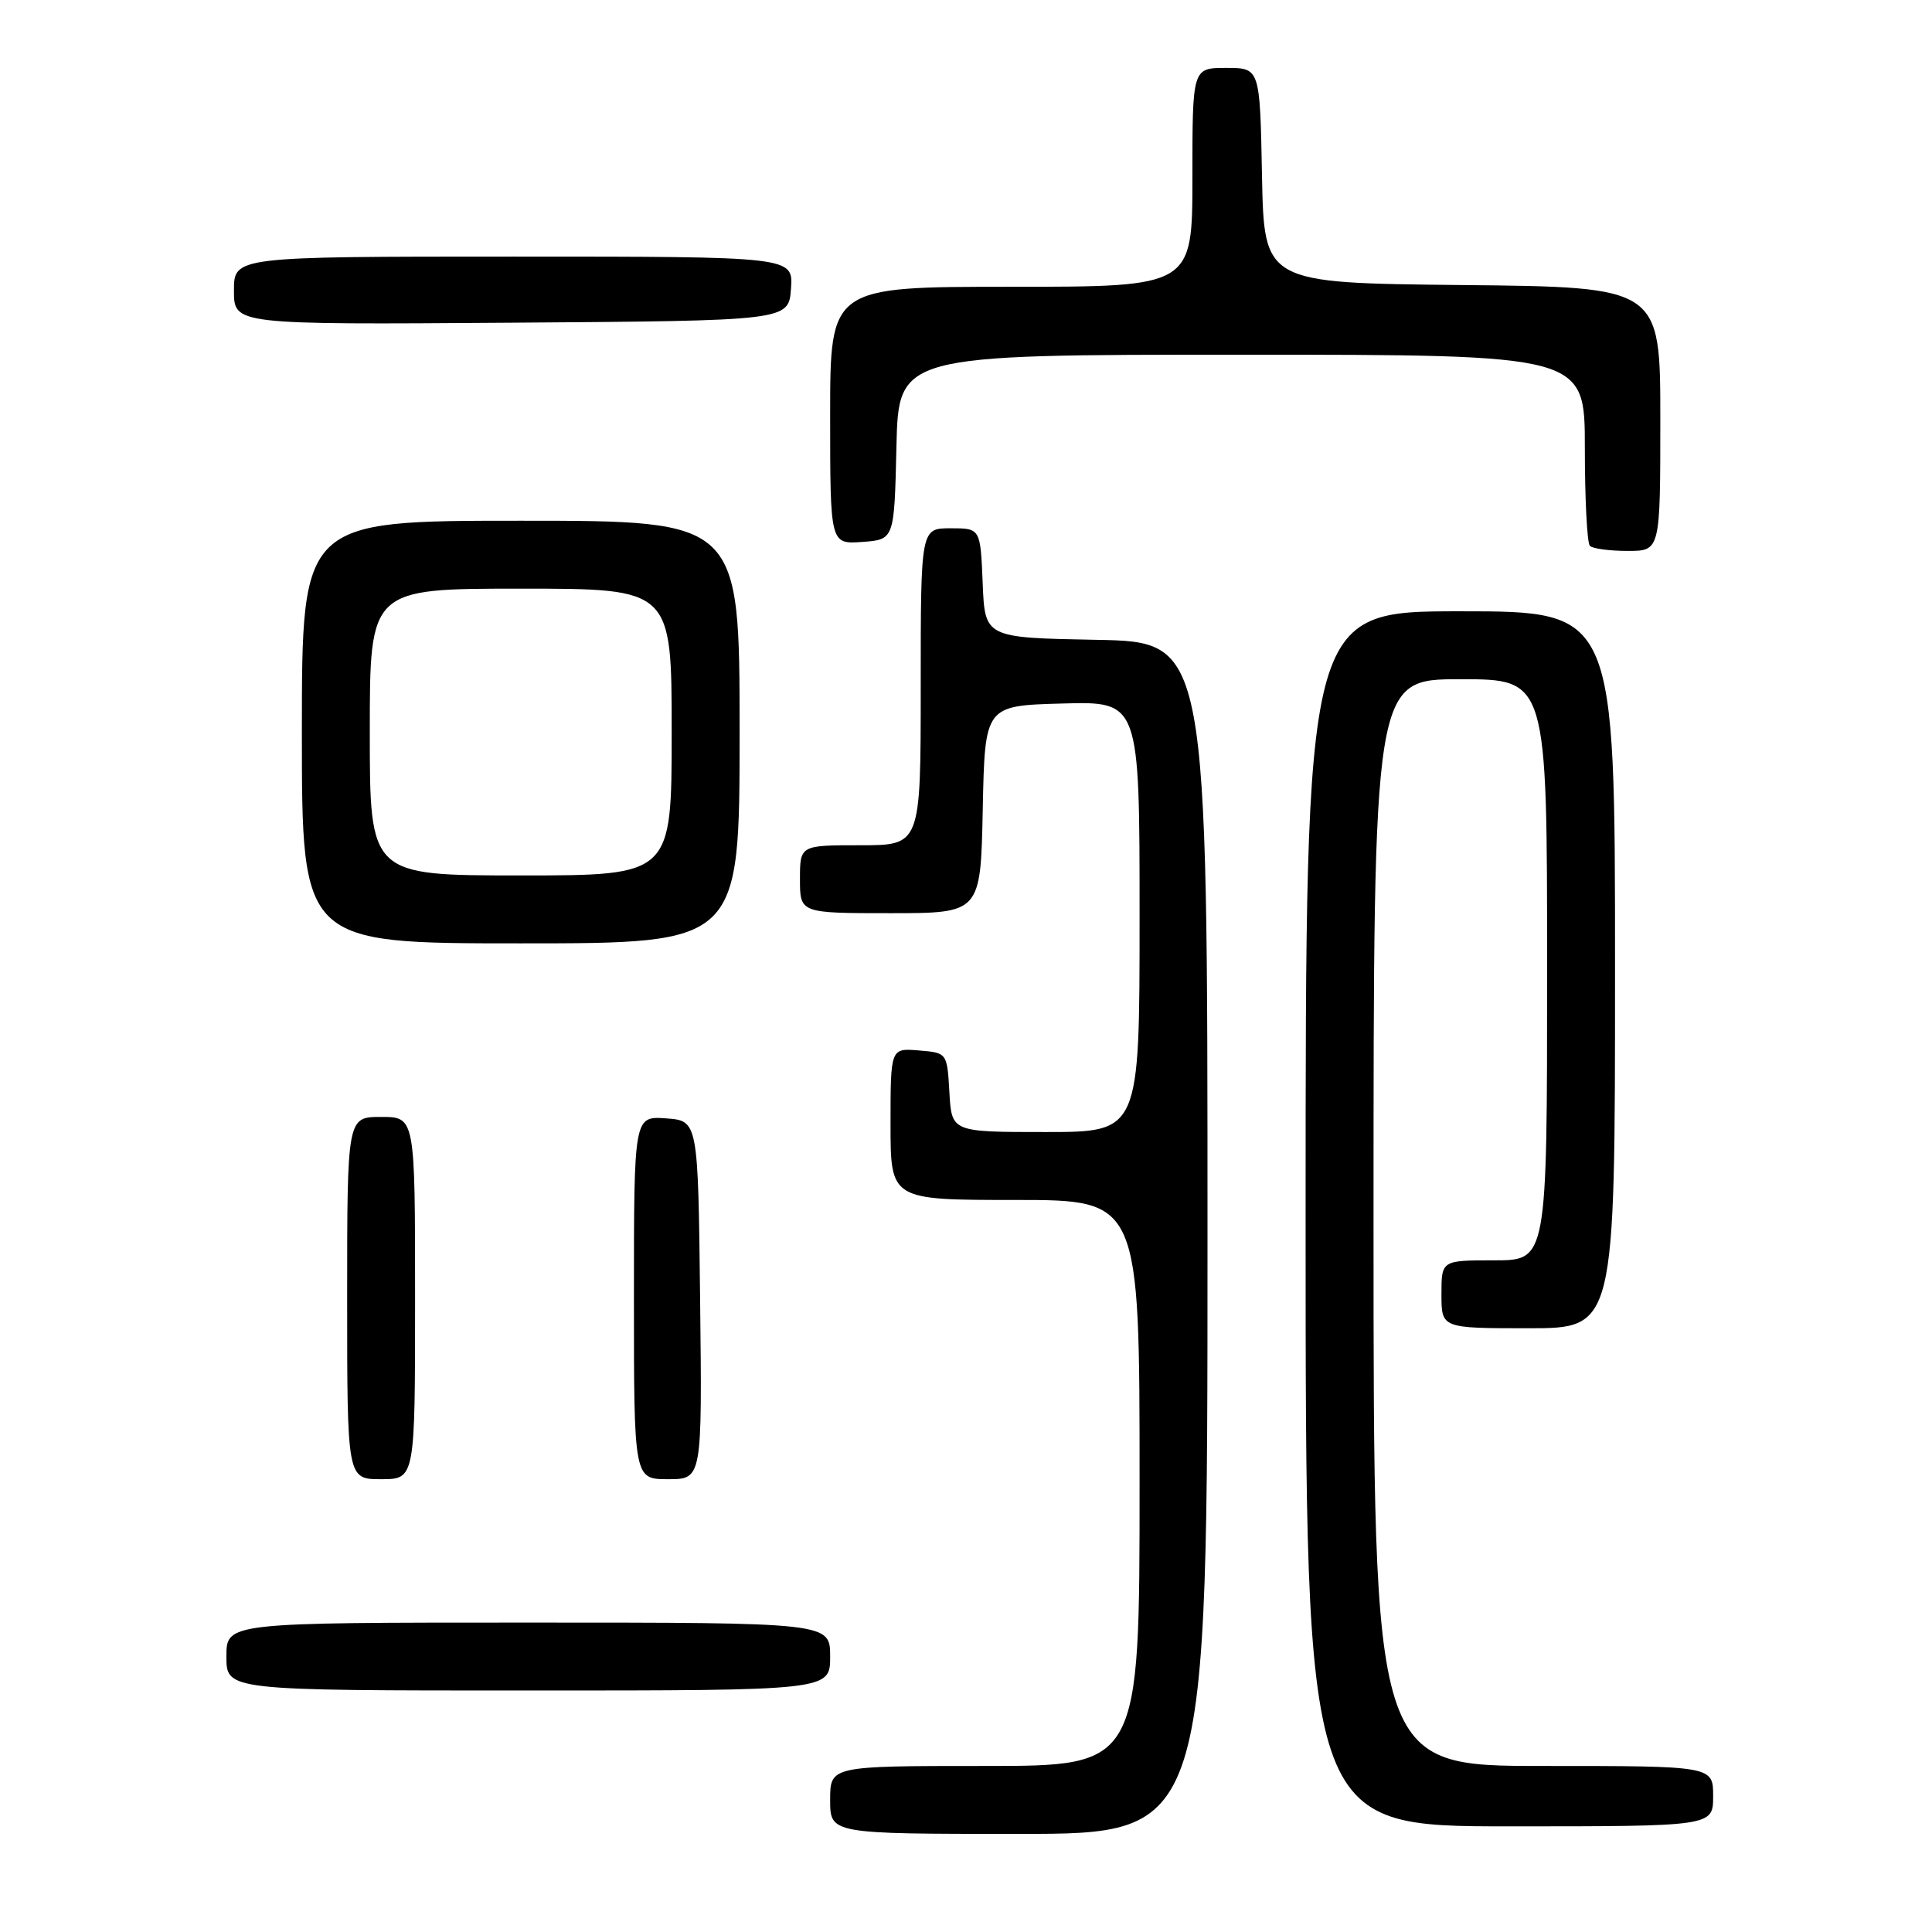 <?xml version="1.0" encoding="UTF-8" standalone="no"?>
<!DOCTYPE svg PUBLIC "-//W3C//DTD SVG 1.1//EN" "http://www.w3.org/Graphics/SVG/1.1/DTD/svg11.dtd" >
<svg xmlns="http://www.w3.org/2000/svg" xmlns:xlink="http://www.w3.org/1999/xlink" version="1.1" viewBox="0 0 256 256">
 <g >
 <path fill="currentColor"
d=" M 160.00 164.03 C 160.00 85.05 160.00 85.05 145.25 84.78 C 130.50 84.50 130.50 84.50 130.21 77.25 C 129.91 70.00 129.91 70.00 125.96 70.00 C 122.00 70.00 122.00 70.00 122.00 91.00 C 122.00 112.00 122.00 112.00 114.00 112.00 C 106.00 112.00 106.00 112.00 106.00 116.50 C 106.00 121.00 106.00 121.00 117.97 121.00 C 129.94 121.00 129.94 121.00 130.22 107.25 C 130.50 93.50 130.50 93.50 140.75 93.22 C 151.00 92.93 151.00 92.93 151.00 121.47 C 151.00 150.00 151.00 150.00 138.55 150.00 C 126.10 150.00 126.10 150.00 125.80 144.75 C 125.50 139.50 125.50 139.50 121.75 139.19 C 118.00 138.88 118.00 138.88 118.00 148.94 C 118.00 159.00 118.00 159.00 134.50 159.00 C 151.00 159.00 151.00 159.00 151.00 196.50 C 151.00 234.00 151.00 234.00 130.50 234.00 C 110.00 234.00 110.00 234.00 110.00 238.50 C 110.00 243.00 110.00 243.00 135.00 243.00 C 160.00 243.00 160.00 243.00 160.00 164.03 Z  M 227.00 238.00 C 227.00 234.00 227.00 234.00 204.50 234.00 C 182.00 234.00 182.00 234.00 182.00 162.00 C 182.00 90.00 182.00 90.00 193.50 90.00 C 205.00 90.00 205.00 90.00 205.00 128.50 C 205.00 167.00 205.00 167.00 198.00 167.00 C 191.00 167.00 191.00 167.00 191.00 171.50 C 191.00 176.00 191.00 176.00 202.50 176.00 C 214.00 176.00 214.00 176.00 214.00 128.50 C 214.00 81.00 214.00 81.00 193.50 81.00 C 173.00 81.00 173.00 81.00 173.00 161.50 C 173.00 242.00 173.00 242.00 200.00 242.00 C 227.00 242.00 227.00 242.00 227.00 238.00 Z  M 110.00 219.50 C 110.00 215.00 110.00 215.00 70.00 215.00 C 30.00 215.00 30.00 215.00 30.00 219.50 C 30.00 224.00 30.00 224.00 70.00 224.00 C 110.00 224.00 110.00 224.00 110.00 219.50 Z  M 55.00 172.00 C 55.00 148.00 55.00 148.00 50.50 148.00 C 46.00 148.00 46.00 148.00 46.00 172.00 C 46.00 196.00 46.00 196.00 50.50 196.00 C 55.00 196.00 55.00 196.00 55.00 172.00 Z  M 92.77 172.25 C 92.50 148.50 92.50 148.50 88.25 148.19 C 84.00 147.89 84.00 147.89 84.00 171.94 C 84.00 196.00 84.00 196.00 88.52 196.00 C 93.04 196.00 93.04 196.00 92.77 172.25 Z  M 98.00 97.00 C 98.00 69.00 98.00 69.00 69.00 69.00 C 40.00 69.00 40.00 69.00 40.00 97.00 C 40.00 125.00 40.00 125.00 69.00 125.00 C 98.00 125.00 98.00 125.00 98.00 97.00 Z  M 220.00 55.52 C 220.00 38.03 220.00 38.03 193.75 37.77 C 167.50 37.50 167.50 37.50 167.22 23.25 C 166.95 9.00 166.95 9.00 162.47 9.00 C 158.00 9.00 158.00 9.00 158.00 23.50 C 158.00 38.00 158.00 38.00 134.00 38.00 C 110.00 38.00 110.00 38.00 110.00 55.06 C 110.00 72.11 110.00 72.11 114.25 71.81 C 118.50 71.50 118.50 71.50 118.78 59.25 C 119.06 47.00 119.06 47.00 164.53 47.00 C 210.00 47.00 210.00 47.00 210.00 59.33 C 210.00 66.12 210.30 71.97 210.67 72.33 C 211.03 72.70 213.28 73.00 215.67 73.00 C 220.00 73.00 220.00 73.00 220.00 55.52 Z  M 104.81 38.25 C 105.11 34.00 105.11 34.00 68.06 34.00 C 31.00 34.00 31.00 34.00 31.00 38.51 C 31.00 43.02 31.00 43.02 67.75 42.76 C 104.50 42.50 104.50 42.50 104.81 38.25 Z  M 49.00 97.00 C 49.00 78.00 49.00 78.00 69.00 78.00 C 89.00 78.00 89.00 78.00 89.00 97.00 C 89.00 116.00 89.00 116.00 69.00 116.00 C 49.00 116.00 49.00 116.00 49.00 97.00 Z "/>
</g>
</svg>